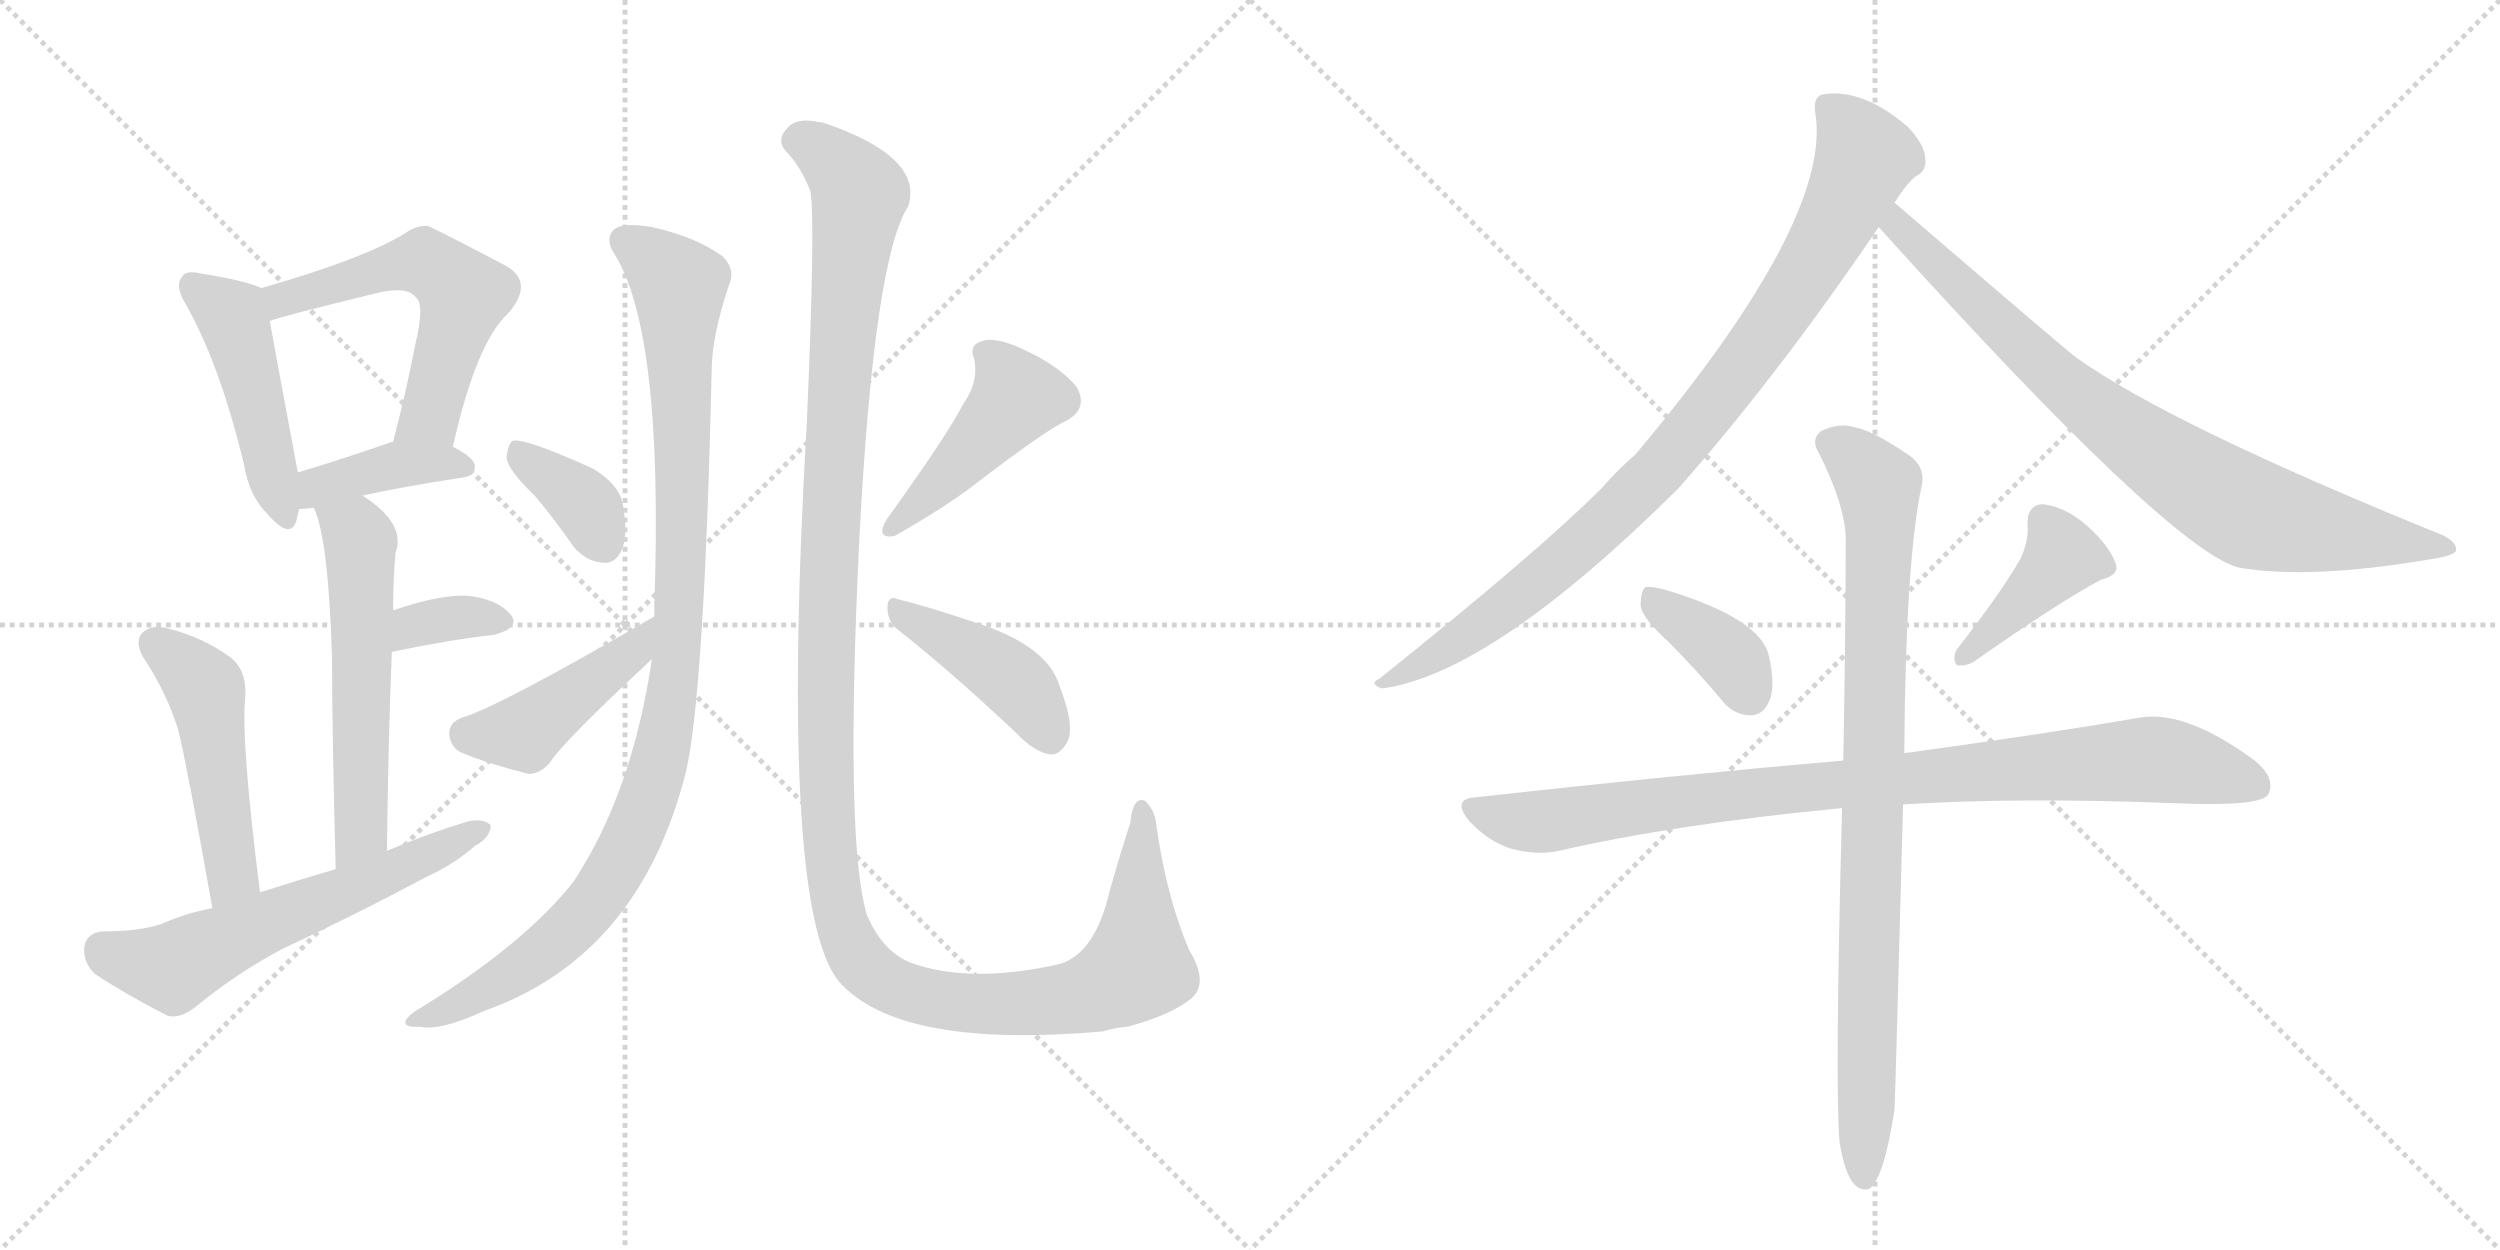 <svg version="1.1" viewBox="0 0 2048 1024" xmlns="http://www.w3.org/2000/svg">
  <g stroke="lightgray" stroke-dasharray="1,1" stroke-width="1" transform="scale(4, 4)">
    <line x1="0" y1="0" x2="256" y2="256"></line>
    <line x1="256" y1="0" x2="0" y2="256"></line>
    <line x1="128" y1="0" x2="128" y2="256"></line>
    <line x1="0" y1="128" x2="256" y2="128"></line>
    <line x1="256" y1="0" x2="512" y2="256"></line>
    <line x1="512" y1="0" x2="256" y2="256"></line>
    <line x1="384" y1="0" x2="384" y2="256"></line>
    <line x1="256" y1="128" x2="512" y2="128"></line>
  </g>
<g transform="scale(1, -1) translate(0, -850)">
   <style type="text/css">
    @keyframes keyframes0 {
      from {
       stroke: black;
       stroke-dashoffset: 463;
       stroke-width: 128;
       }
       60% {
       animation-timing-function: step-end;
       stroke: black;
       stroke-dashoffset: 0;
       stroke-width: 128;
       }
       to {
       stroke: black;
       stroke-width: 1024;
       }
       }
       #make-me-a-hanzi-animation-0 {
         animation: keyframes0 0.627s both;
         animation-delay: 0s;
         animation-timing-function: linear;
       }
    @keyframes keyframes1 {
      from {
       stroke: black;
       stroke-dashoffset: 565;
       stroke-width: 128;
       }
       65% {
       animation-timing-function: step-end;
       stroke: black;
       stroke-dashoffset: 0;
       stroke-width: 128;
       }
       to {
       stroke: black;
       stroke-width: 1024;
       }
       }
       #make-me-a-hanzi-animation-1 {
         animation: keyframes1 0.71s both;
         animation-delay: 0.627s;
         animation-timing-function: linear;
       }
    @keyframes keyframes2 {
      from {
       stroke: black;
       stroke-dashoffset: 392;
       stroke-width: 128;
       }
       56% {
       animation-timing-function: step-end;
       stroke: black;
       stroke-dashoffset: 0;
       stroke-width: 128;
       }
       to {
       stroke: black;
       stroke-width: 1024;
       }
       }
       #make-me-a-hanzi-animation-2 {
         animation: keyframes2 0.569s both;
         animation-delay: 1.337s;
         animation-timing-function: linear;
       }
    @keyframes keyframes3 {
      from {
       stroke: black;
       stroke-dashoffset: 562;
       stroke-width: 128;
       }
       65% {
       animation-timing-function: step-end;
       stroke: black;
       stroke-dashoffset: 0;
       stroke-width: 128;
       }
       to {
       stroke: black;
       stroke-width: 1024;
       }
       }
       #make-me-a-hanzi-animation-3 {
         animation: keyframes3 0.707s both;
         animation-delay: 1.906s;
         animation-timing-function: linear;
       }
    @keyframes keyframes4 {
      from {
       stroke: black;
       stroke-dashoffset: 345;
       stroke-width: 128;
       }
       53% {
       animation-timing-function: step-end;
       stroke: black;
       stroke-dashoffset: 0;
       stroke-width: 128;
       }
       to {
       stroke: black;
       stroke-width: 1024;
       }
       }
       #make-me-a-hanzi-animation-4 {
         animation: keyframes4 0.531s both;
         animation-delay: 2.613s;
         animation-timing-function: linear;
       }
    @keyframes keyframes5 {
      from {
       stroke: black;
       stroke-dashoffset: 486;
       stroke-width: 128;
       }
       61% {
       animation-timing-function: step-end;
       stroke: black;
       stroke-dashoffset: 0;
       stroke-width: 128;
       }
       to {
       stroke: black;
       stroke-width: 1024;
       }
       }
       #make-me-a-hanzi-animation-5 {
         animation: keyframes5 0.646s both;
         animation-delay: 3.144s;
         animation-timing-function: linear;
       }
    @keyframes keyframes6 {
      from {
       stroke: black;
       stroke-dashoffset: 594;
       stroke-width: 128;
       }
       66% {
       animation-timing-function: step-end;
       stroke: black;
       stroke-dashoffset: 0;
       stroke-width: 128;
       }
       to {
       stroke: black;
       stroke-width: 1024;
       }
       }
       #make-me-a-hanzi-animation-6 {
         animation: keyframes6 0.733s both;
         animation-delay: 3.789s;
         animation-timing-function: linear;
       }
    @keyframes keyframes7 {
      from {
       stroke: black;
       stroke-dashoffset: 1013;
       stroke-width: 128;
       }
       77% {
       animation-timing-function: step-end;
       stroke: black;
       stroke-dashoffset: 0;
       stroke-width: 128;
       }
       to {
       stroke: black;
       stroke-width: 1024;
       }
       }
       #make-me-a-hanzi-animation-7 {
         animation: keyframes7 1.074s both;
         animation-delay: 4.523s;
         animation-timing-function: linear;
       }
    @keyframes keyframes8 {
      from {
       stroke: black;
       stroke-dashoffset: 364;
       stroke-width: 128;
       }
       54% {
       animation-timing-function: step-end;
       stroke: black;
       stroke-dashoffset: 0;
       stroke-width: 128;
       }
       to {
       stroke: black;
       stroke-width: 1024;
       }
       }
       #make-me-a-hanzi-animation-8 {
         animation: keyframes8 0.546s both;
         animation-delay: 5.597s;
         animation-timing-function: linear;
       }
    @keyframes keyframes9 {
      from {
       stroke: black;
       stroke-dashoffset: 428;
       stroke-width: 128;
       }
       58% {
       animation-timing-function: step-end;
       stroke: black;
       stroke-dashoffset: 0;
       stroke-width: 128;
       }
       to {
       stroke: black;
       stroke-width: 1024;
       }
       }
       #make-me-a-hanzi-animation-9 {
         animation: keyframes9 0.598s both;
         animation-delay: 6.143s;
         animation-timing-function: linear;
       }
    @keyframes keyframes10 {
      from {
       stroke: black;
       stroke-dashoffset: 1329;
       stroke-width: 128;
       }
       81% {
       animation-timing-function: step-end;
       stroke: black;
       stroke-dashoffset: 0;
       stroke-width: 128;
       }
       to {
       stroke: black;
       stroke-width: 1024;
       }
       }
       #make-me-a-hanzi-animation-10 {
         animation: keyframes10 1.332s both;
         animation-delay: 6.742s;
         animation-timing-function: linear;
       }
    @keyframes keyframes11 {
      from {
       stroke: black;
       stroke-dashoffset: 441;
       stroke-width: 128;
       }
       59% {
       animation-timing-function: step-end;
       stroke: black;
       stroke-dashoffset: 0;
       stroke-width: 128;
       }
       to {
       stroke: black;
       stroke-width: 1024;
       }
       }
       #make-me-a-hanzi-animation-11 {
         animation: keyframes11 0.609s both;
         animation-delay: 8.073s;
         animation-timing-function: linear;
       }
    @keyframes keyframes12 {
      from {
       stroke: black;
       stroke-dashoffset: 420;
       stroke-width: 128;
       }
       58% {
       animation-timing-function: step-end;
       stroke: black;
       stroke-dashoffset: 0;
       stroke-width: 128;
       }
       to {
       stroke: black;
       stroke-width: 1024;
       }
       }
       #make-me-a-hanzi-animation-12 {
         animation: keyframes12 0.592s both;
         animation-delay: 8.682s;
         animation-timing-function: linear;
       }
    @keyframes keyframes13 {
      from {
       stroke: black;
       stroke-dashoffset: 903;
       stroke-width: 128;
       }
       75% {
       animation-timing-function: step-end;
       stroke: black;
       stroke-dashoffset: 0;
       stroke-width: 128;
       }
       to {
       stroke: black;
       stroke-width: 1024;
       }
       }
       #make-me-a-hanzi-animation-13 {
         animation: keyframes13 0.985s both;
         animation-delay: 9.274s;
         animation-timing-function: linear;
       }
    @keyframes keyframes14 {
      from {
       stroke: black;
       stroke-dashoffset: 803;
       stroke-width: 128;
       }
       72% {
       animation-timing-function: step-end;
       stroke: black;
       stroke-dashoffset: 0;
       stroke-width: 128;
       }
       to {
       stroke: black;
       stroke-width: 1024;
       }
       }
       #make-me-a-hanzi-animation-14 {
         animation: keyframes14 0.903s both;
         animation-delay: 10.259s;
         animation-timing-function: linear;
       }
    @keyframes keyframes15 {
      from {
       stroke: black;
       stroke-dashoffset: 373;
       stroke-width: 128;
       }
       55% {
       animation-timing-function: step-end;
       stroke: black;
       stroke-dashoffset: 0;
       stroke-width: 128;
       }
       to {
       stroke: black;
       stroke-width: 1024;
       }
       }
       #make-me-a-hanzi-animation-15 {
         animation: keyframes15 0.554s both;
         animation-delay: 11.162s;
         animation-timing-function: linear;
       }
    @keyframes keyframes16 {
      from {
       stroke: black;
       stroke-dashoffset: 404;
       stroke-width: 128;
       }
       57% {
       animation-timing-function: step-end;
       stroke: black;
       stroke-dashoffset: 0;
       stroke-width: 128;
       }
       to {
       stroke: black;
       stroke-width: 1024;
       }
       }
       #make-me-a-hanzi-animation-16 {
         animation: keyframes16 0.579s both;
         animation-delay: 11.716s;
         animation-timing-function: linear;
       }
    @keyframes keyframes17 {
      from {
       stroke: black;
       stroke-dashoffset: 905;
       stroke-width: 128;
       }
       75% {
       animation-timing-function: step-end;
       stroke: black;
       stroke-dashoffset: 0;
       stroke-width: 128;
       }
       to {
       stroke: black;
       stroke-width: 1024;
       }
       }
       #make-me-a-hanzi-animation-17 {
         animation: keyframes17 0.986s both;
         animation-delay: 12.294s;
         animation-timing-function: linear;
       }
    @keyframes keyframes18 {
      from {
       stroke: black;
       stroke-dashoffset: 876;
       stroke-width: 128;
       }
       74% {
       animation-timing-function: step-end;
       stroke: black;
       stroke-dashoffset: 0;
       stroke-width: 128;
       }
       to {
       stroke: black;
       stroke-width: 1024;
       }
       }
       #make-me-a-hanzi-animation-18 {
         animation: keyframes18 0.963s both;
         animation-delay: 13.281s;
         animation-timing-function: linear;
       }
</style>
<path d="M 214 614 Q 202 620 164 626 Q 152 629 149 623 Q 143 616 152 601 Q 180 552 200 469 Q 204 444 219 429 Q 238 407 243 424 Q 244 428 245 433 L 244 463 Q 231 532 221 587 C 216 613 216 613 214 614 Z" fill="lightgray"></path> 
<path d="M 371 484 Q 390 569 416 593 Q 438 618 415 632 Q 352 665 350 665 Q 340 665 332 659 Q 298 638 214 614 C 185 606 192 578 221 587 Q 227 590 309 610 Q 334 616 341 606 Q 348 600 340 567 Q 333 530 322 488 C 315 459 364 455 371 484 Z" fill="lightgray"></path> 
<path d="M 297 444 Q 328 451 380 459 Q 389 460 389 468 Q 389 475 371 484 L 322 488 L 321 488 Q 278 473 244 463 C 215 454 215 432 245 433 Q 249 433 257 434 L 297 444 Z" fill="lightgray"></path> 
<path d="M 317 153 Q 318 243 321 316 L 322 350 Q 322 374 324 397 Q 333 421 297 444 C 272 461 246 462 257 434 Q 269 410 272 311 Q 272 250 275 138 C 276 108 317 123 317 153 Z" fill="lightgray"></path> 
<path d="M 321 316 Q 369 326 405 330 Q 427 336 418 347 Q 406 360 382 362 Q 360 363 322 350 C 294 340 292 310 321 316 Z" fill="lightgray"></path> 
<path d="M 213 119 Q 197 245 201 280 Q 202 302 188 312 Q 166 328 138 335 Q 125 339 117 332 Q 110 325 117 312 Q 136 284 146 252 Q 153 224 174 106 C 179 76 217 89 213 119 Z" fill="lightgray"></path> 
<path d="M 174 106 Q 152 102 132 93 Q 114 87 84 87 Q 71 86 69 74 Q 68 61 78 52 Q 102 36 137 18 Q 147 15 160 25 Q 194 53 232 73 Q 292 101 350 132 Q 372 142 389 157 Q 402 164 402 174 Q 396 180 383 177 Q 350 167 317 153 L 275 138 Q 244 129 213 119 L 174 106 Z" fill="lightgray"></path> 
<path d="M 534 310 Q 518 201 470 128 Q 430 77 344 24 Q 332 17 332 12 Q 333 8 344 9 Q 360 5 397 22 Q 524 67 562 218 Q 577 284 583 546 Q 583 574 597 616 Q 603 629 592 640 Q 570 656 534 664 Q 510 668 503 662 Q 496 655 502 644 Q 544 581 536 354 Q 536 351 536 345 L 534 310 Z" fill="lightgray"></path> 
<path d="M 438 444 Q 454 425 470 402 Q 480 390 494 389 Q 504 388 509 399 Q 515 411 510 438 Q 507 453 486 466 Q 431 491 420 489 Q 416 486 415 475 Q 416 465 438 444 Z" fill="lightgray"></path> 
<path d="M 536 345 Q 407 270 378 262 Q 368 258 368 249 Q 369 237 379 233 Q 401 224 433 216 Q 443 216 451 226 Q 461 242 534 310 C 556 330 562 360 536 345 Z" fill="lightgray"></path> 
<path d="M 977 33 Q 990 46 974 72 Q 955 117 947 176 Q 946 186 938 194 Q 928 198 926 176 Q 919 155 909 120 Q 897 68 867 60 Q 795 44 747 61 Q 723 70 710 101 Q 692 162 704 409 Q 716 638 744 681 Q 757 721 676 749 Q 673 750 671 750 Q 652 754 645 745 Q 636 736 643 727 Q 656 714 664 693 Q 668 666 661 505 Q 637 91 691 42 Q 742 -9 903 5 Q 913 8 924 9 Q 961 19 977 33 Z" fill="lightgray"></path> 
<path d="M 789 519 Q 777 495 726 424 Q 717 408 733 411 Q 775 435 797 452 Q 857 498 873 505 Q 892 515 882 533 Q 869 549 842 562 Q 818 574 806 571 Q 793 568 798 556 Q 802 537 789 519 Z" fill="lightgray"></path> 
<path d="M 737 333 Q 780 299 832 250 Q 847 234 860 232 Q 867 231 873 240 Q 882 252 868 288 Q 858 322 796 341 Q 757 354 736 359 Q 727 363 727 352 Q 727 340 737 333 Z" fill="lightgray"></path> 
<path d="M 1552 684 Q 1562 700 1570 706 Q 1579 710 1577 722 Q 1576 732 1563 746 Q 1527 777 1495 773 Q 1485 772 1487 758 Q 1502 671 1340 478 Q 1325 465 1312 450 Q 1260 398 1130 294 Q 1121 290 1132 286 Q 1222 298 1375 450 Q 1457 543 1539 664 L 1552 684 Z" fill="lightgray"></path> 
<path d="M 1539 664 Q 1777 400 1834 385 Q 1892 375 1992 392 Q 2011 395 2012 399 Q 2013 406 2000 412 Q 1778 502 1701 557 Q 1695 561 1552 684 C 1529 704 1519 686 1539 664 Z" fill="lightgray"></path> 
<path d="M 1367 324 Q 1388 303 1410 277 Q 1420 264 1434 264 Q 1444 264 1449 275 Q 1455 287 1449 313 Q 1442 343 1367 366 Q 1354 370 1348 369 Q 1344 366 1344 354 Q 1345 344 1367 324 Z" fill="lightgray"></path> 
<path d="M 1655 392 Q 1639 364 1603 318 Q 1599 311 1603 305 Q 1610 304 1617 308 Q 1687 357 1721 375 Q 1737 379 1733 389 Q 1727 404 1710 419 Q 1692 435 1673 437 Q 1660 436 1661 419 Q 1662 407 1655 392 Z" fill="lightgray"></path> 
<path d="M 1559 191 Q 1653 197 1782 192 Q 1851 189 1858 199 Q 1865 212 1847 227 Q 1790 269 1752 262 Q 1677 249 1560 233 L 1510 227 Q 1372 215 1210 197 Q 1188 196 1204 177 Q 1219 161 1237 155 Q 1259 149 1277 153 Q 1373 175 1509 188 L 1559 191 Z" fill="lightgray"></path> 
<path d="M 1507 -86 Q 1511 -110 1518 -119 Q 1524 -126 1531 -124 Q 1543 -117 1552 -59 Q 1553 -35 1559 191 L 1560 233 Q 1561 389 1574 451 Q 1578 467 1564 477 Q 1533 498 1519 500 Q 1507 504 1492 497 Q 1483 490 1490 479 Q 1511 437 1512 410 Q 1512 332 1510 227 L 1509 188 Q 1503 -40 1507 -86 Z" fill="lightgray"></path> 
      <clipPath id="make-me-a-hanzi-clip-0">
      <path d="M 214 614 Q 202 620 164 626 Q 152 629 149 623 Q 143 616 152 601 Q 180 552 200 469 Q 204 444 219 429 Q 238 407 243 424 Q 244 428 245 433 L 244 463 Q 231 532 221 587 C 216 613 216 613 214 614 Z" fill="lightgray"></path>
      </clipPath>
      <path clip-path="url(#make-me-a-hanzi-clip-0)" d="M 158 616 L 192 587 L 231 429 " fill="none" id="make-me-a-hanzi-animation-0" stroke-dasharray="335 670" stroke-linecap="round"></path>

      <clipPath id="make-me-a-hanzi-clip-1">
      <path d="M 371 484 Q 390 569 416 593 Q 438 618 415 632 Q 352 665 350 665 Q 340 665 332 659 Q 298 638 214 614 C 185 606 192 578 221 587 Q 227 590 309 610 Q 334 616 341 606 Q 348 600 340 567 Q 333 530 322 488 C 315 459 364 455 371 484 Z" fill="lightgray"></path>
      </clipPath>
      <path clip-path="url(#make-me-a-hanzi-clip-1)" d="M 221 594 L 231 605 L 326 633 L 347 636 L 369 621 L 380 609 L 379 601 L 352 509 L 329 494 " fill="none" id="make-me-a-hanzi-animation-1" stroke-dasharray="437 874" stroke-linecap="round"></path>

      <clipPath id="make-me-a-hanzi-clip-2">
      <path d="M 297 444 Q 328 451 380 459 Q 389 460 389 468 Q 389 475 371 484 L 322 488 L 321 488 Q 278 473 244 463 C 215 454 215 432 245 433 Q 249 433 257 434 L 297 444 Z" fill="lightgray"></path>
      </clipPath>
      <path clip-path="url(#make-me-a-hanzi-clip-2)" d="M 250 441 L 266 454 L 320 468 L 380 468 " fill="none" id="make-me-a-hanzi-animation-2" stroke-dasharray="264 528" stroke-linecap="round"></path>

      <clipPath id="make-me-a-hanzi-clip-3">
      <path d="M 317 153 Q 318 243 321 316 L 322 350 Q 322 374 324 397 Q 333 421 297 444 C 272 461 246 462 257 434 Q 269 410 272 311 Q 272 250 275 138 C 276 108 317 123 317 153 Z" fill="lightgray"></path>
      </clipPath>
      <path clip-path="url(#make-me-a-hanzi-clip-3)" d="M 264 433 L 291 414 L 296 391 L 296 177 L 291 159 L 279 148 " fill="none" id="make-me-a-hanzi-animation-3" stroke-dasharray="434 868" stroke-linecap="round"></path>

      <clipPath id="make-me-a-hanzi-clip-4">
      <path d="M 321 316 Q 369 326 405 330 Q 427 336 418 347 Q 406 360 382 362 Q 360 363 322 350 C 294 340 292 310 321 316 Z" fill="lightgray"></path>
      </clipPath>
      <path clip-path="url(#make-me-a-hanzi-clip-4)" d="M 328 321 L 334 333 L 352 341 L 408 341 " fill="none" id="make-me-a-hanzi-animation-4" stroke-dasharray="217 434" stroke-linecap="round"></path>

      <clipPath id="make-me-a-hanzi-clip-5">
      <path d="M 213 119 Q 197 245 201 280 Q 202 302 188 312 Q 166 328 138 335 Q 125 339 117 332 Q 110 325 117 312 Q 136 284 146 252 Q 153 224 174 106 C 179 76 217 89 213 119 Z" fill="lightgray"></path>
      </clipPath>
      <path clip-path="url(#make-me-a-hanzi-clip-5)" d="M 127 323 L 165 290 L 170 279 L 191 134 L 177 118 " fill="none" id="make-me-a-hanzi-animation-5" stroke-dasharray="358 716" stroke-linecap="round"></path>

      <clipPath id="make-me-a-hanzi-clip-6">
      <path d="M 174 106 Q 152 102 132 93 Q 114 87 84 87 Q 71 86 69 74 Q 68 61 78 52 Q 102 36 137 18 Q 147 15 160 25 Q 194 53 232 73 Q 292 101 350 132 Q 372 142 389 157 Q 402 164 402 174 Q 396 180 383 177 Q 350 167 317 153 L 275 138 Q 244 129 213 119 L 174 106 Z" fill="lightgray"></path>
      </clipPath>
      <path clip-path="url(#make-me-a-hanzi-clip-6)" d="M 84 72 L 142 57 L 396 171 " fill="none" id="make-me-a-hanzi-animation-6" stroke-dasharray="466 932" stroke-linecap="round"></path>

      <clipPath id="make-me-a-hanzi-clip-7">
      <path d="M 534 310 Q 518 201 470 128 Q 430 77 344 24 Q 332 17 332 12 Q 333 8 344 9 Q 360 5 397 22 Q 524 67 562 218 Q 577 284 583 546 Q 583 574 597 616 Q 603 629 592 640 Q 570 656 534 664 Q 510 668 503 662 Q 496 655 502 644 Q 544 581 536 354 Q 536 351 536 345 L 534 310 Z" fill="lightgray"></path>
      </clipPath>
      <path clip-path="url(#make-me-a-hanzi-clip-7)" d="M 512 653 L 548 626 L 556 616 L 557 601 L 556 334 L 540 226 L 508 143 L 475 98 L 423 54 L 338 12 " fill="none" id="make-me-a-hanzi-animation-7" stroke-dasharray="885 1770" stroke-linecap="round"></path>

      <clipPath id="make-me-a-hanzi-clip-8">
      <path d="M 438 444 Q 454 425 470 402 Q 480 390 494 389 Q 504 388 509 399 Q 515 411 510 438 Q 507 453 486 466 Q 431 491 420 489 Q 416 486 415 475 Q 416 465 438 444 Z" fill="lightgray"></path>
      </clipPath>
      <path clip-path="url(#make-me-a-hanzi-clip-8)" d="M 423 480 L 476 440 L 495 403 " fill="none" id="make-me-a-hanzi-animation-8" stroke-dasharray="236 472" stroke-linecap="round"></path>

      <clipPath id="make-me-a-hanzi-clip-9">
      <path d="M 536 345 Q 407 270 378 262 Q 368 258 368 249 Q 369 237 379 233 Q 401 224 433 216 Q 443 216 451 226 Q 461 242 534 310 C 556 330 562 360 536 345 Z" fill="lightgray"></path>
      </clipPath>
      <path clip-path="url(#make-me-a-hanzi-clip-9)" d="M 382 249 L 428 250 L 519 317 L 525 328 " fill="none" id="make-me-a-hanzi-animation-9" stroke-dasharray="300 600" stroke-linecap="round"></path>

      <clipPath id="make-me-a-hanzi-clip-10">
      <path d="M 977 33 Q 990 46 974 72 Q 955 117 947 176 Q 946 186 938 194 Q 928 198 926 176 Q 919 155 909 120 Q 897 68 867 60 Q 795 44 747 61 Q 723 70 710 101 Q 692 162 704 409 Q 716 638 744 681 Q 757 721 676 749 Q 673 750 671 750 Q 652 754 645 745 Q 636 736 643 727 Q 656 714 664 693 Q 668 666 661 505 Q 637 91 691 42 Q 742 -9 903 5 Q 913 8 924 9 Q 961 19 977 33 Z" fill="lightgray"></path>
      </clipPath>
      <path clip-path="url(#make-me-a-hanzi-clip-10)" d="M 652 735 L 678 723 L 704 691 L 687 542 L 676 337 L 681 141 L 697 75 L 724 46 L 781 29 L 869 30 L 913 45 L 933 63 L 936 186 " fill="none" id="make-me-a-hanzi-animation-10" stroke-dasharray="1201 2402" stroke-linecap="round"></path>

      <clipPath id="make-me-a-hanzi-clip-11">
      <path d="M 789 519 Q 777 495 726 424 Q 717 408 733 411 Q 775 435 797 452 Q 857 498 873 505 Q 892 515 882 533 Q 869 549 842 562 Q 818 574 806 571 Q 793 568 798 556 Q 802 537 789 519 Z" fill="lightgray"></path>
      </clipPath>
      <path clip-path="url(#make-me-a-hanzi-clip-11)" d="M 806 561 L 825 542 L 831 522 L 737 422 " fill="none" id="make-me-a-hanzi-animation-11" stroke-dasharray="313 626" stroke-linecap="round"></path>

      <clipPath id="make-me-a-hanzi-clip-12">
      <path d="M 737 333 Q 780 299 832 250 Q 847 234 860 232 Q 867 231 873 240 Q 882 252 868 288 Q 858 322 796 341 Q 757 354 736 359 Q 727 363 727 352 Q 727 340 737 333 Z" fill="lightgray"></path>
      </clipPath>
      <path clip-path="url(#make-me-a-hanzi-clip-12)" d="M 737 349 L 823 298 L 840 282 L 860 247 " fill="none" id="make-me-a-hanzi-animation-12" stroke-dasharray="292 584" stroke-linecap="round"></path>

      <clipPath id="make-me-a-hanzi-clip-13">
      <path d="M 1552 684 Q 1562 700 1570 706 Q 1579 710 1577 722 Q 1576 732 1563 746 Q 1527 777 1495 773 Q 1485 772 1487 758 Q 1502 671 1340 478 Q 1325 465 1312 450 Q 1260 398 1130 294 Q 1121 290 1132 286 Q 1222 298 1375 450 Q 1457 543 1539 664 L 1552 684 Z" fill="lightgray"></path>
      </clipPath>
      <path clip-path="url(#make-me-a-hanzi-clip-13)" d="M 1497 763 L 1518 741 L 1527 718 L 1492 645 L 1429 552 L 1373 481 L 1293 401 L 1205 332 L 1154 300 L 1140 299 L 1136 291 " fill="none" id="make-me-a-hanzi-animation-13" stroke-dasharray="775 1550" stroke-linecap="round"></path>

      <clipPath id="make-me-a-hanzi-clip-14">
      <path d="M 1539 664 Q 1777 400 1834 385 Q 1892 375 1992 392 Q 2011 395 2012 399 Q 2013 406 2000 412 Q 1778 502 1701 557 Q 1695 561 1552 684 C 1529 704 1519 686 1539 664 Z" fill="lightgray"></path>
      </clipPath>
      <path clip-path="url(#make-me-a-hanzi-clip-14)" d="M 1560 672 L 1557 661 L 1661 561 L 1803 453 L 1846 428 L 2007 401 " fill="none" id="make-me-a-hanzi-animation-14" stroke-dasharray="675 1350" stroke-linecap="round"></path>

      <clipPath id="make-me-a-hanzi-clip-15">
      <path d="M 1367 324 Q 1388 303 1410 277 Q 1420 264 1434 264 Q 1444 264 1449 275 Q 1455 287 1449 313 Q 1442 343 1367 366 Q 1354 370 1348 369 Q 1344 366 1344 354 Q 1345 344 1367 324 Z" fill="lightgray"></path>
      </clipPath>
      <path clip-path="url(#make-me-a-hanzi-clip-15)" d="M 1352 360 L 1410 319 L 1434 280 " fill="none" id="make-me-a-hanzi-animation-15" stroke-dasharray="245 490" stroke-linecap="round"></path>

      <clipPath id="make-me-a-hanzi-clip-16">
      <path d="M 1655 392 Q 1639 364 1603 318 Q 1599 311 1603 305 Q 1610 304 1617 308 Q 1687 357 1721 375 Q 1737 379 1733 389 Q 1727 404 1710 419 Q 1692 435 1673 437 Q 1660 436 1661 419 Q 1662 407 1655 392 Z" fill="lightgray"></path>
      </clipPath>
      <path clip-path="url(#make-me-a-hanzi-clip-16)" d="M 1674 423 L 1690 394 L 1609 312 " fill="none" id="make-me-a-hanzi-animation-16" stroke-dasharray="276 552" stroke-linecap="round"></path>

      <clipPath id="make-me-a-hanzi-clip-17">
      <path d="M 1559 191 Q 1653 197 1782 192 Q 1851 189 1858 199 Q 1865 212 1847 227 Q 1790 269 1752 262 Q 1677 249 1560 233 L 1510 227 Q 1372 215 1210 197 Q 1188 196 1204 177 Q 1219 161 1237 155 Q 1259 149 1277 153 Q 1373 175 1509 188 L 1559 191 Z" fill="lightgray"></path>
      </clipPath>
      <path clip-path="url(#make-me-a-hanzi-clip-17)" d="M 1207 187 L 1230 179 L 1268 177 L 1475 205 L 1761 228 L 1849 206 " fill="none" id="make-me-a-hanzi-animation-17" stroke-dasharray="777 1554" stroke-linecap="round"></path>

      <clipPath id="make-me-a-hanzi-clip-18">
      <path d="M 1507 -86 Q 1511 -110 1518 -119 Q 1524 -126 1531 -124 Q 1543 -117 1552 -59 Q 1553 -35 1559 191 L 1560 233 Q 1561 389 1574 451 Q 1578 467 1564 477 Q 1533 498 1519 500 Q 1507 504 1492 497 Q 1483 490 1490 479 Q 1511 437 1512 410 Q 1512 332 1510 227 L 1509 188 Q 1503 -40 1507 -86 Z" fill="lightgray"></path>
      </clipPath>
      <path clip-path="url(#make-me-a-hanzi-clip-18)" d="M 1499 487 L 1522 472 L 1540 442 L 1527 -115 " fill="none" id="make-me-a-hanzi-animation-18" stroke-dasharray="748 1496" stroke-linecap="round"></path>

</g>
</svg>
